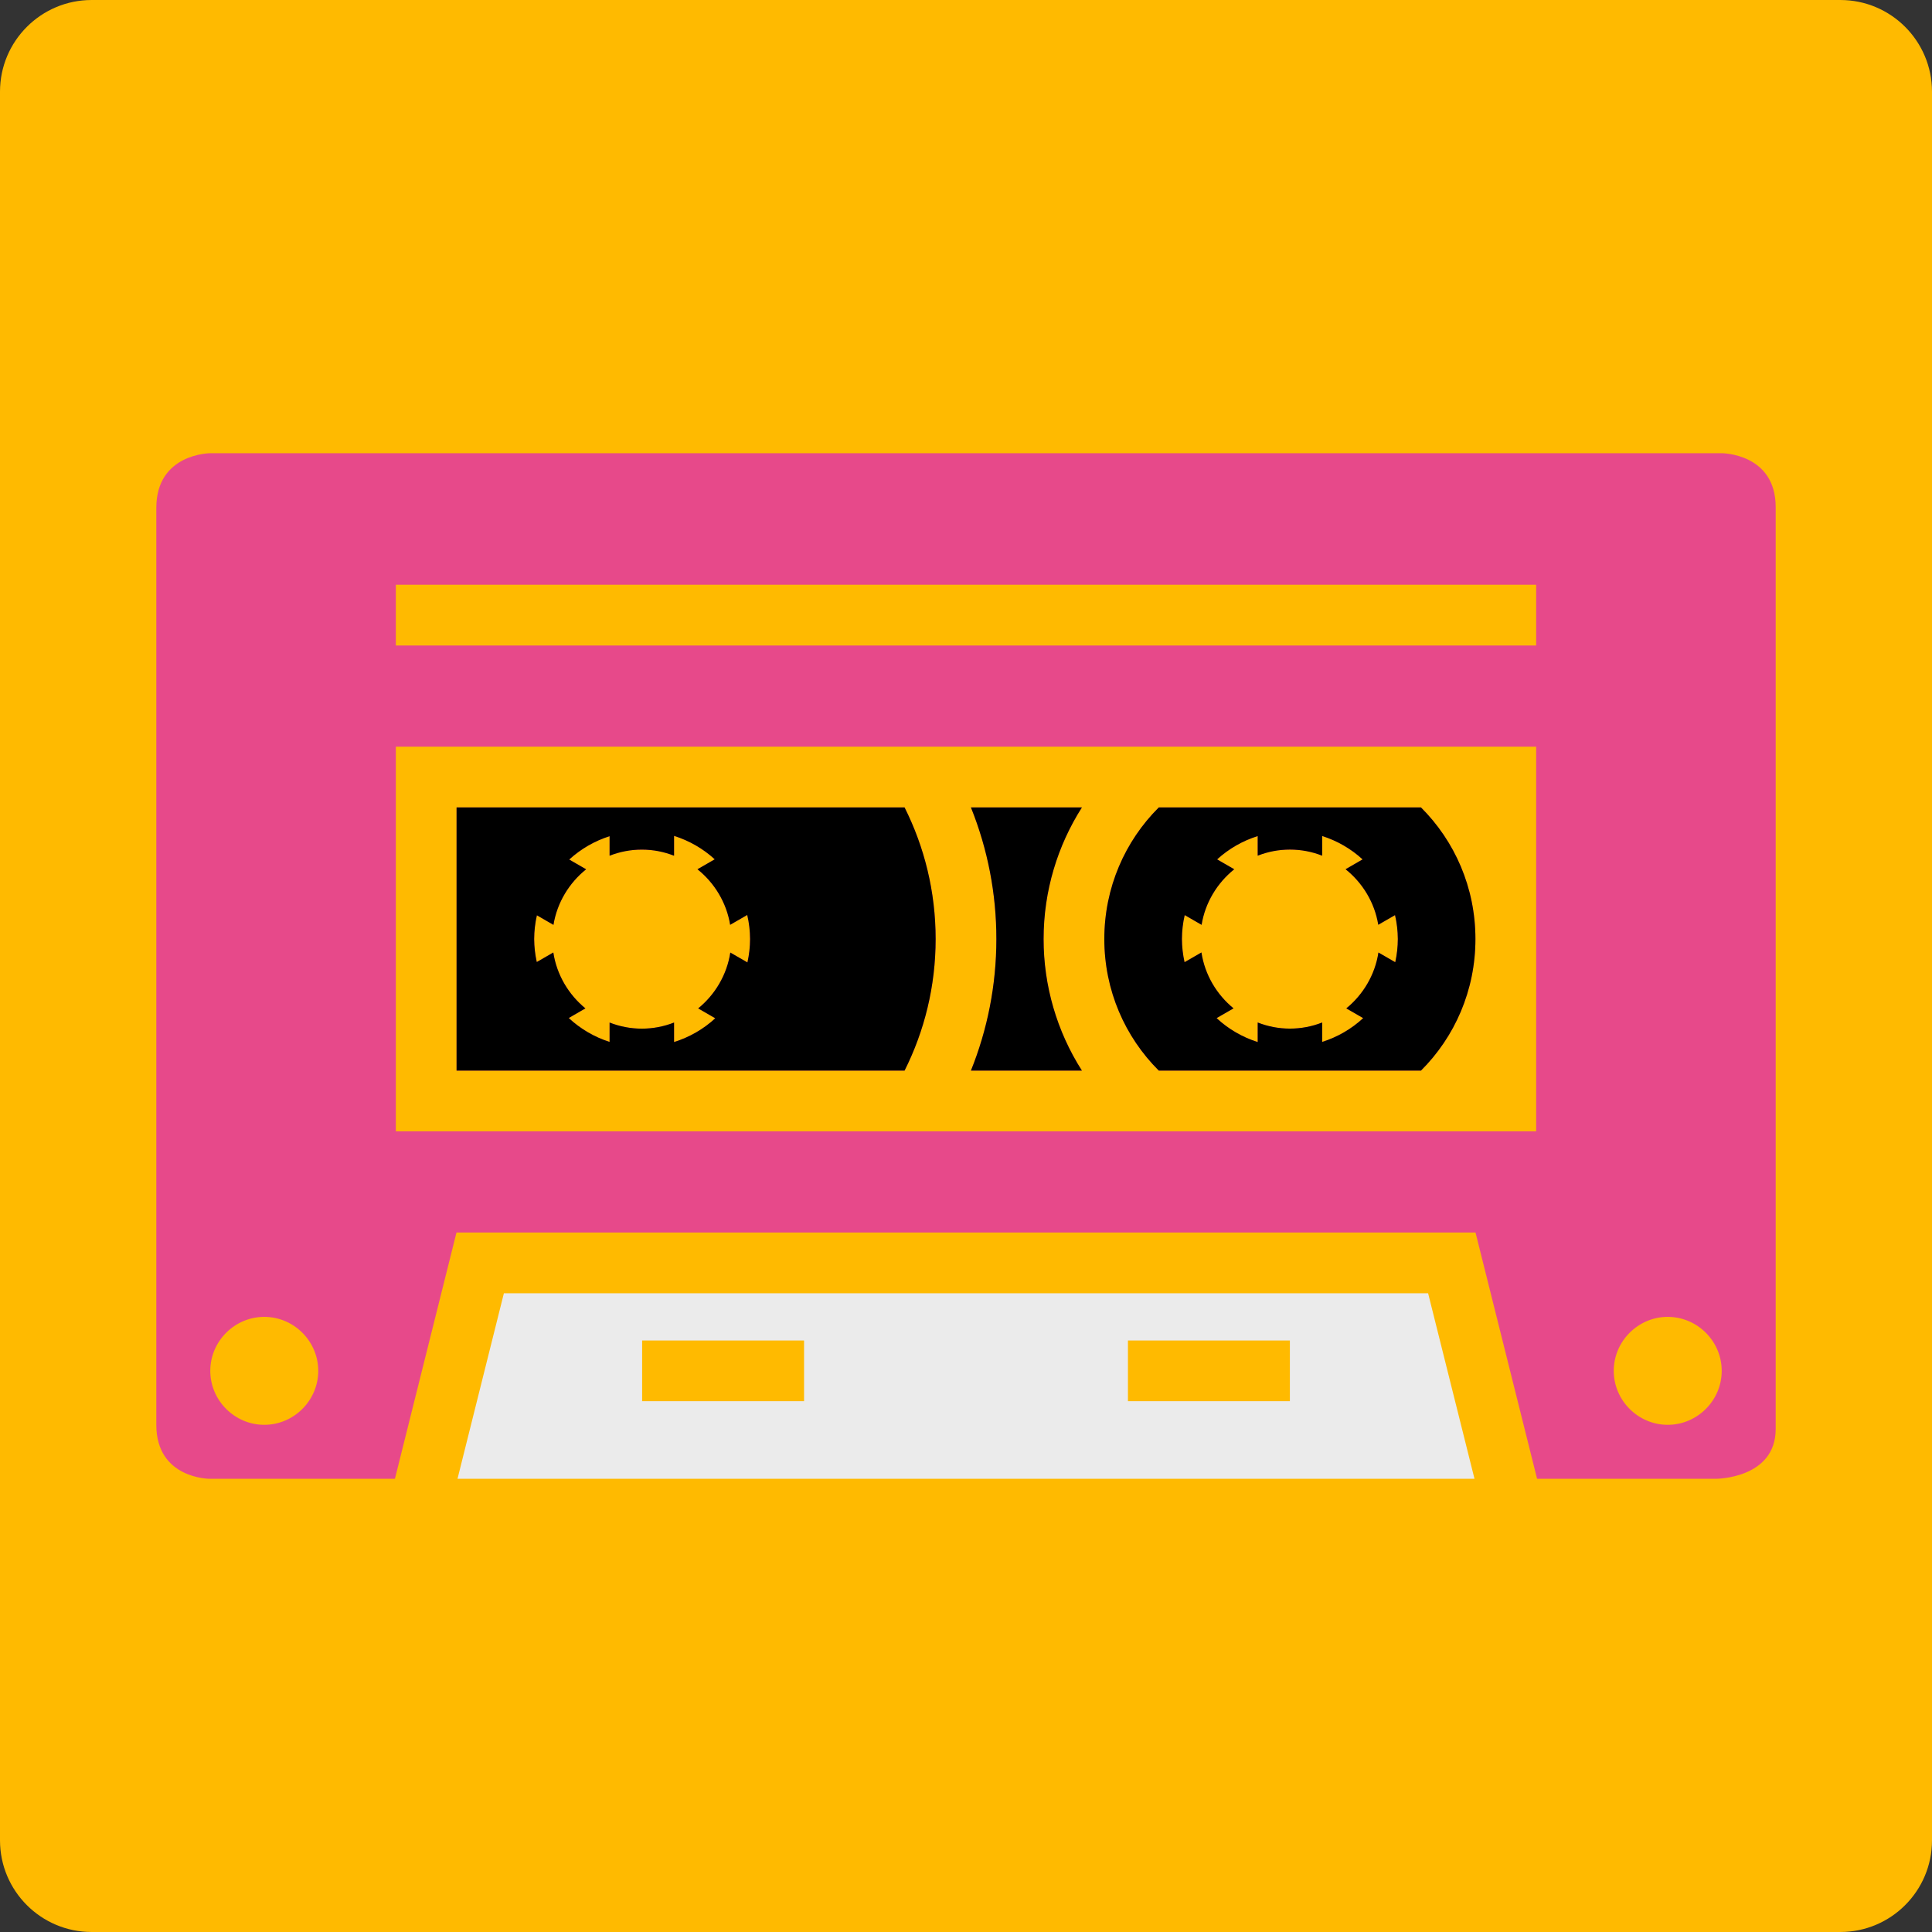 <?xml version="1.0" encoding="UTF-8" standalone="no"?><!DOCTYPE svg PUBLIC "-//W3C//DTD SVG 1.1//EN" "http://www.w3.org/Graphics/SVG/1.1/DTD/svg11.dtd"><svg width="100%" height="100%" viewBox="0 0 128 128" version="1.1" xmlns="http://www.w3.org/2000/svg" xmlns:xlink="http://www.w3.org/1999/xlink" xml:space="preserve" xmlns:serif="http://www.serif.com/" style="fill-rule:evenodd;clip-rule:evenodd;stroke-linejoin:round;stroke-miterlimit:2;"><rect x="0" y="0" width="128" height="128" fill="#333333" stroke="none"/><path d="M128,6.073l0,115.854c0,3.352 -2.721,6.073 -6.073,6.073l-115.854,0c-3.352,0 -6.073,-2.721 -6.073,-6.073l0,-115.854c0,-3.352 2.721,-6.073 6.073,-6.073l115.854,0c3.352,0 6.073,2.721 6.073,6.073Z" style="fill:#ffba00;"/><g><path d="M13.94,30.026c-0,-0 -3.584,-0 -3.584,3.625l0,60.747c0,3.576 3.528,3.576 3.528,3.576l12.28,0l0.122,-0.488l3.957,-15.828l67.514,-0l3.957,15.828l0.122,0.488l11.849,0c-0,0 3.959,0 3.959,-3.301l-0,-61.071c-0,-3.576 -3.576,-3.576 -3.576,-3.576l-100.128,-0Zm12.286,8.717l75.548,-0l0,4.023l-75.548,-0l-0,-4.023Zm-0,10.728l75.548,0l0,25.481l-75.548,0l-0,-25.481Zm4.023,4.024l0,17.434l29.682,0c1.314,-2.62 2.057,-5.578 2.057,-8.717c0,-3.139 -0.743,-6.097 -2.057,-8.717l-29.682,-0Zm34.078,-0c1.115,2.771 1.687,5.73 1.685,8.717c-0,3.079 -0.601,6.02 -1.685,8.717l7.352,0c-1.66,-2.604 -2.541,-5.629 -2.538,-8.717c-0,-3.203 0.932,-6.193 2.538,-8.717l-7.352,-0Zm12.445,-0c-2.231,2.223 -3.608,5.302 -3.608,8.717c0,3.415 1.377,6.494 3.608,8.717l17.372,0c2.23,-2.223 3.607,-5.302 3.607,-8.717c0,-3.415 -1.377,-6.494 -3.607,-8.717l-17.372,-0Zm-32.114,1.884c1.001,0.314 1.922,0.843 2.695,1.552l-1.144,0.66c1.127,0.903 1.924,2.204 2.167,3.681l1.131,-0.654c0.122,0.523 0.185,1.057 0.188,1.594c-0.002,0.522 -0.061,1.042 -0.176,1.551l-1.134,-0.654c-0.227,1.48 -1.011,2.788 -2.129,3.701l1.132,0.654c-0.781,0.721 -1.714,1.258 -2.73,1.573l-0,-1.291c-0.68,0.267 -1.405,0.405 -2.135,0.405c-0.751,-0 -1.471,-0.145 -2.136,-0.405l0,1.284c-1.008,-0.322 -1.933,-0.863 -2.707,-1.584l1.106,-0.638c-1.117,-0.914 -1.9,-2.222 -2.127,-3.704l-1.095,0.633c-0.113,-0.501 -0.171,-1.012 -0.174,-1.525c0.002,-0.529 0.063,-1.056 0.181,-1.571l1.097,0.634c0.242,-1.477 1.038,-2.779 2.165,-3.682l-1.121,-0.647c0.769,-0.704 1.682,-1.231 2.675,-1.546l0,1.293c0.68,-0.267 1.405,-0.404 2.136,-0.405c0.751,0 1.47,0.145 2.135,0.406l-0,-1.315Zm42.94,0.009c0.995,0.315 1.909,0.844 2.678,1.549l-1.128,0.652c1.127,0.902 1.925,2.203 2.167,3.68l1.109,-0.64c0.121,0.519 0.183,1.05 0.186,1.583c-0.002,0.517 -0.059,1.032 -0.172,1.537l-1.113,-0.643c-0.227,1.481 -1.012,2.789 -2.129,3.702l1.118,0.646c-0.778,0.72 -1.706,1.258 -2.717,1.575l-0,-1.286c-0.68,0.268 -1.405,0.405 -2.136,0.405c-0.751,0 -1.47,-0.144 -2.135,-0.405l0,1.295c-1.014,-0.319 -1.945,-0.861 -2.723,-1.585l1.122,-0.647c-1.117,-0.914 -1.901,-2.223 -2.127,-3.704l-1.117,0.646c-0.114,-0.504 -0.173,-1.019 -0.176,-1.536c0.002,-0.534 0.064,-1.065 0.185,-1.585l1.118,0.646c0.241,-1.478 1.037,-2.779 2.164,-3.682l-1.134,-0.655c0.773,-0.705 1.69,-1.232 2.688,-1.544l0,1.299c1.372,-0.54 2.899,-0.54 4.271,-0l-0,-1.302l0.001,-0.001Zm-70.089,31.858c1.961,-0 3.576,1.614 3.576,3.576c-0,1.962 -1.615,3.576 -3.576,3.576c-1.962,0 -3.577,-1.614 -3.577,-3.576c0,-1.962 1.615,-3.576 3.577,-3.576m92.982,-0c1.962,-0 3.577,1.614 3.577,3.576c-0,1.962 -1.615,3.576 -3.577,3.576c-1.961,0 -3.576,-1.614 -3.576,-3.576c0,-1.962 1.615,-3.576 3.576,-3.576" style="fill:#e7498a;fill-rule:nonzero;"/><path d="M30.249,53.495l-0,17.434l29.682,0c1.314,-2.62 2.057,-5.578 2.057,-8.717c0,-3.139 -0.743,-6.097 -2.057,-8.717l-29.682,-0Zm34.078,-0c1.115,2.771 1.687,5.73 1.685,8.717c-0,3.079 -0.601,6.02 -1.685,8.717l7.352,0c-1.661,-2.604 -2.541,-5.629 -2.538,-8.717c-0,-3.203 0.932,-6.193 2.538,-8.717l-7.352,-0Zm12.445,-0c-2.231,2.223 -3.608,5.302 -3.608,8.717c0,3.415 1.377,6.494 3.608,8.717l17.372,0c2.23,-2.223 3.607,-5.302 3.607,-8.717c0,-3.415 -1.377,-6.494 -3.607,-8.717l-17.372,-0Zm-32.114,1.884c1.001,0.314 1.921,0.843 2.695,1.552l-1.144,0.66c1.127,0.903 1.924,2.204 2.166,3.681l1.131,-0.654c0.123,0.523 0.186,1.057 0.189,1.594c-0.002,0.522 -0.061,1.042 -0.176,1.551l-1.134,-0.654c-0.227,1.48 -1.011,2.788 -2.129,3.701l1.132,0.654c-0.782,0.721 -1.714,1.258 -2.73,1.573l-0,-1.291c-0.68,0.267 -1.405,0.405 -2.136,0.405c-0.751,-0 -1.47,-0.145 -2.135,-0.405l0,1.284c-1.008,-0.322 -1.933,-0.863 -2.707,-1.584l1.105,-0.638c-1.116,-0.914 -1.899,-2.222 -2.126,-3.704l-1.096,0.633c-0.112,-0.501 -0.17,-1.012 -0.173,-1.525c0.002,-0.529 0.063,-1.056 0.181,-1.571l1.097,0.634c0.242,-1.477 1.038,-2.779 2.165,-3.682l-1.121,-0.647c0.769,-0.704 1.682,-1.231 2.675,-1.546l0,1.293c0.68,-0.267 1.405,-0.404 2.135,-0.405c0.751,0 1.471,0.145 2.136,0.406l-0,-1.315Zm42.939,0.009c0.996,0.315 1.91,0.844 2.679,1.549l-1.128,0.652c1.127,0.902 1.924,2.203 2.166,3.68l1.11,-0.64c0.121,0.519 0.183,1.05 0.186,1.583c-0.002,0.517 -0.059,1.032 -0.172,1.537l-1.113,-0.643c-0.227,1.481 -1.012,2.789 -2.129,3.702l1.118,0.646c-0.778,0.72 -1.706,1.258 -2.717,1.575l-0,-1.286c-0.68,0.268 -1.405,0.405 -2.136,0.405c-0.751,0 -1.47,-0.144 -2.135,-0.405l0,1.295c-1.014,-0.319 -1.945,-0.861 -2.723,-1.585l1.122,-0.647c-1.117,-0.914 -1.901,-2.223 -2.127,-3.704l-1.118,0.646c-0.113,-0.504 -0.172,-1.019 -0.175,-1.536c0.002,-0.534 0.064,-1.065 0.185,-1.585l1.118,0.646c0.241,-1.478 1.037,-2.779 2.164,-3.682l-1.134,-0.655c0.772,-0.705 1.69,-1.232 2.688,-1.544l0,1.299c1.372,-0.54 2.899,-0.54 4.271,-0l-0,-1.302l0,-0.001Z" style="fill-rule:nonzero;"/><path d="M33.384,85.681l-3.073,12.293l67.378,0l-3.073,-12.293l-61.232,0Zm9.159,3.129l10.728,0l0,4.024l-10.728,-0l-0,-4.024Zm32.186,0l10.729,0l-0,4.024l-10.729,-0l0,-4.024Z" style="fill:#ebebeb;fill-rule:nonzero;"/></g></svg>